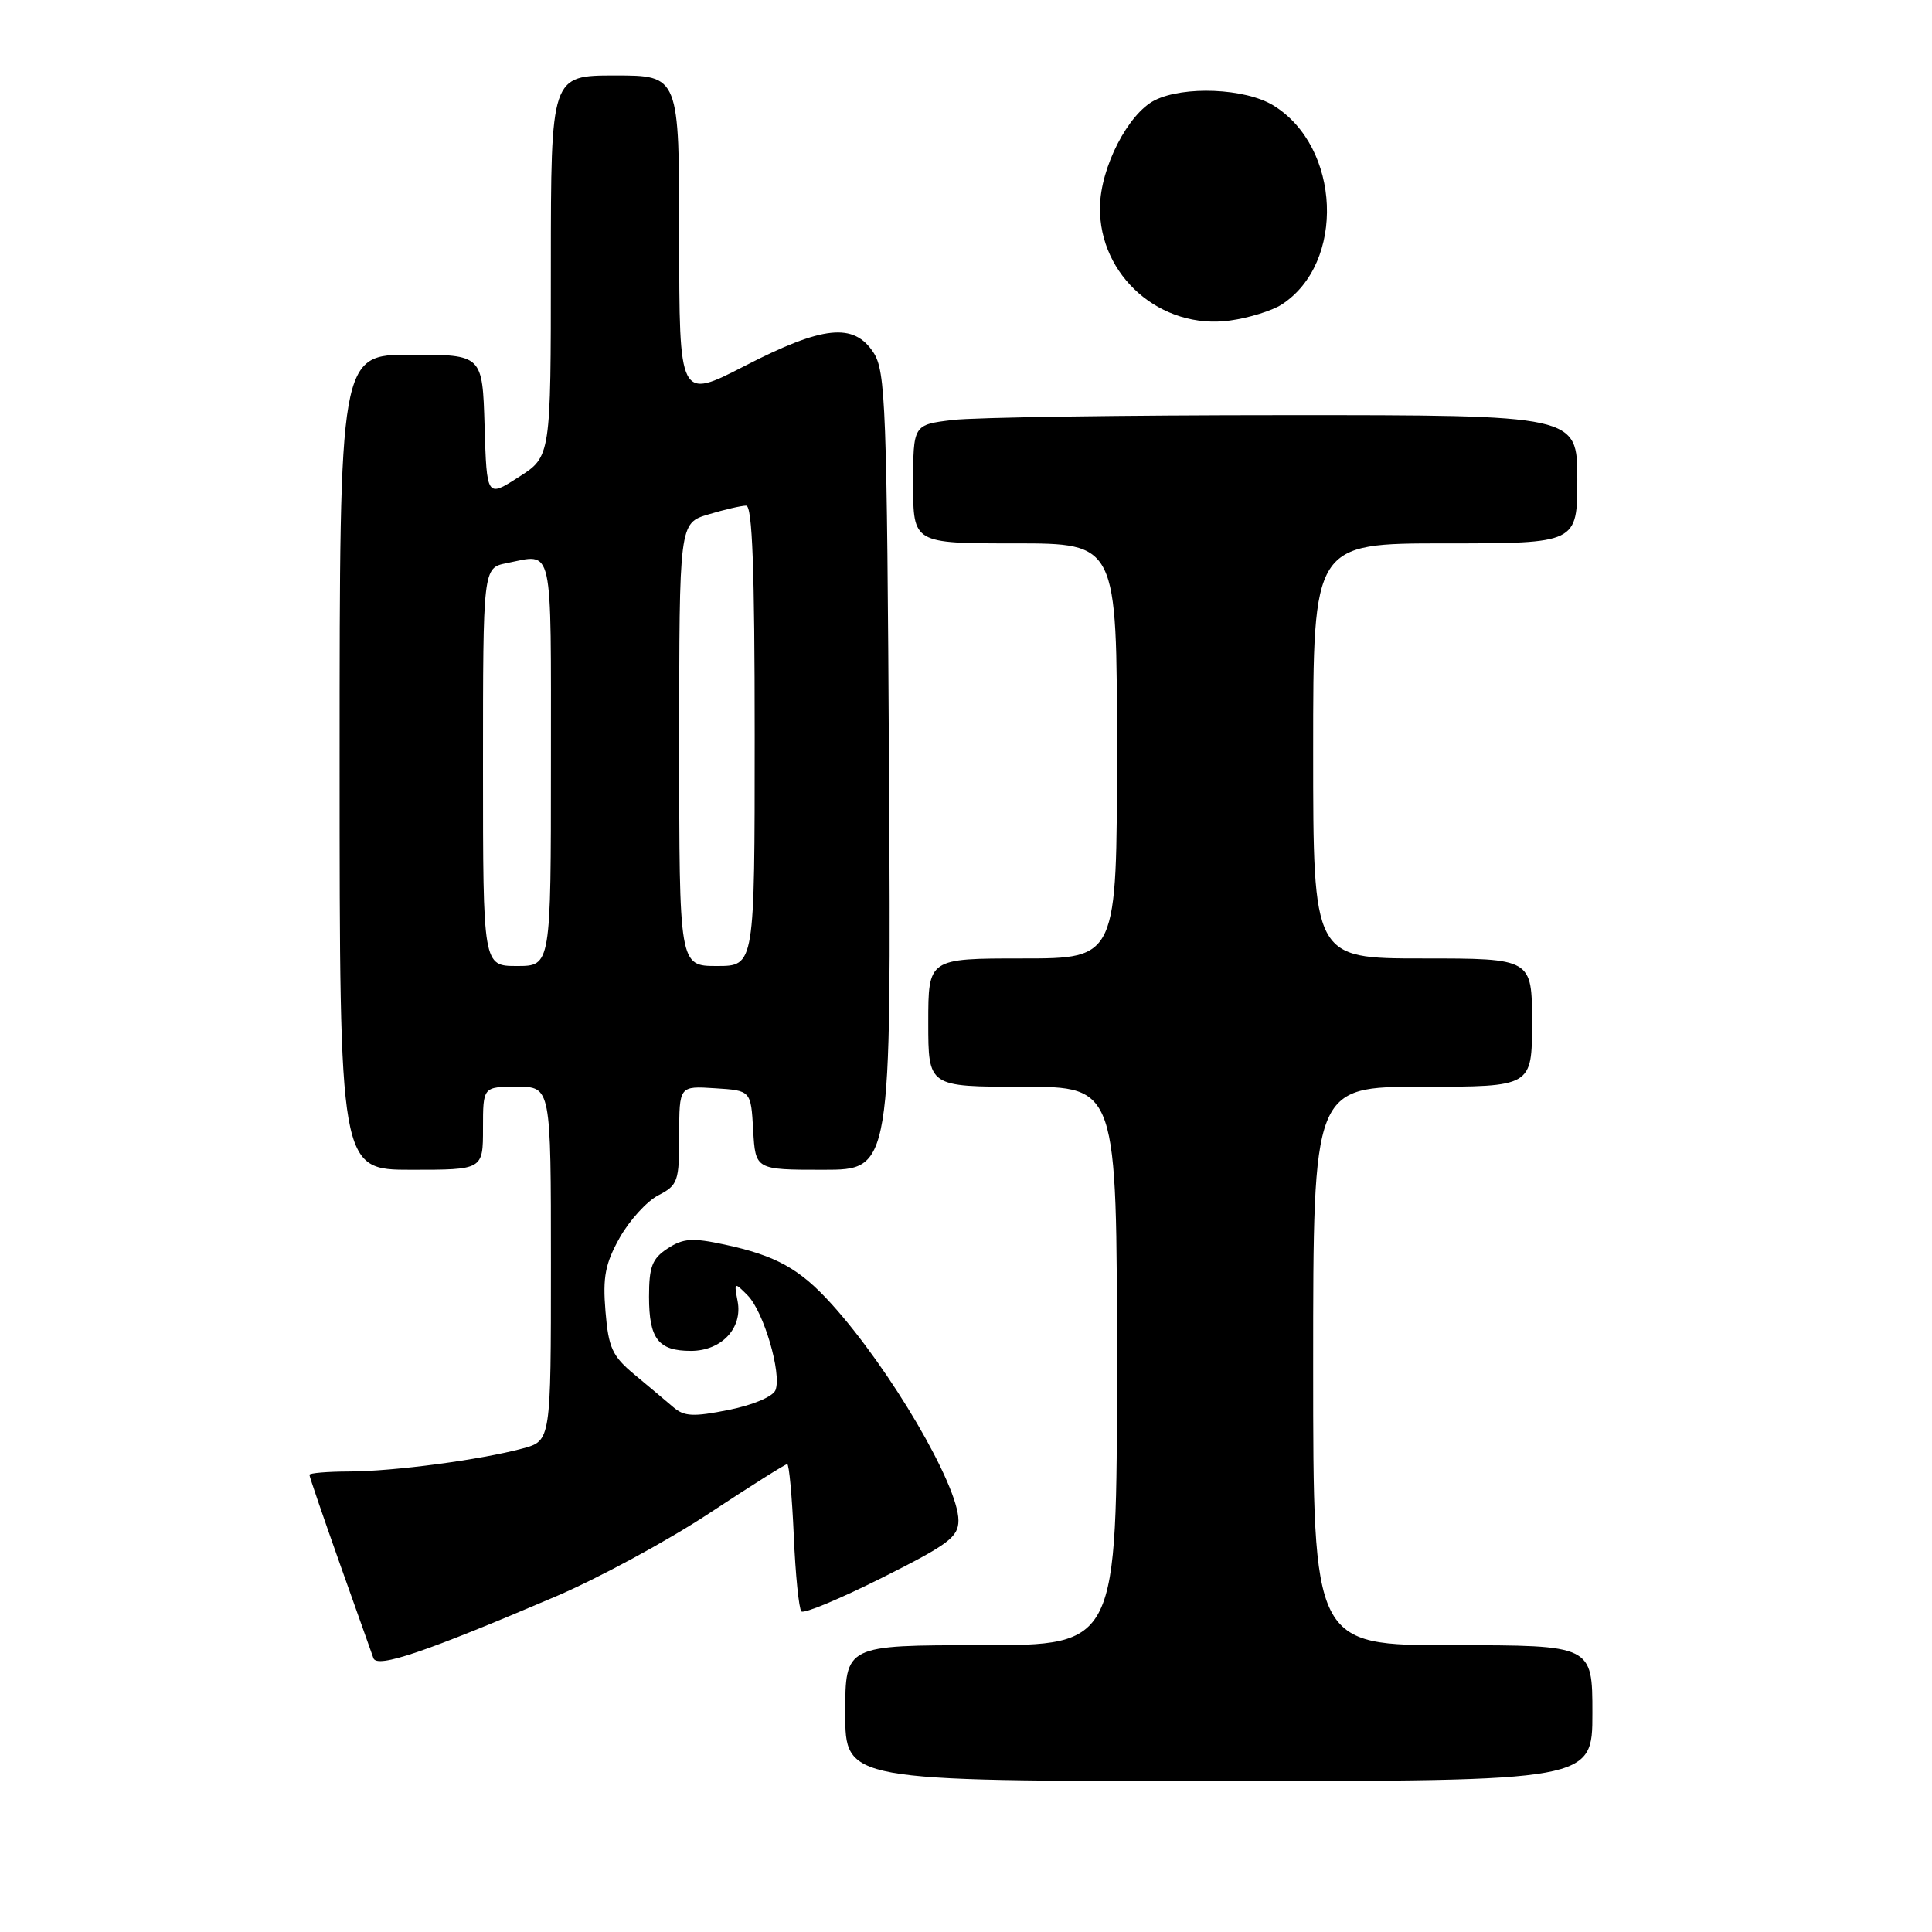 <?xml version="1.0" encoding="UTF-8" standalone="no"?>
<!DOCTYPE svg PUBLIC "-//W3C//DTD SVG 1.1//EN" "http://www.w3.org/Graphics/SVG/1.1/DTD/svg11.dtd" >
<svg xmlns="http://www.w3.org/2000/svg" xmlns:xlink="http://www.w3.org/1999/xlink" version="1.1" viewBox="0 0 256 256">
 <g >
 <path fill="currentColor"
d=" M 211.00 227.00 C 211.00 218.00 211.00 218.00 192.50 218.00 C 174.00 218.00 174.00 218.00 174.00 181.00 C 174.00 144.00 174.00 144.00 188.50 144.00 C 203.00 144.00 203.00 144.00 203.00 135.50 C 203.00 127.00 203.00 127.00 188.50 127.00 C 174.00 127.00 174.00 127.00 174.00 99.50 C 174.00 72.00 174.00 72.00 191.50 72.00 C 209.00 72.00 209.00 72.00 209.00 63.50 C 209.00 55.00 209.00 55.00 170.25 55.01 C 148.94 55.01 129.14 55.30 126.25 55.65 C 121.00 56.28 121.00 56.28 121.00 64.14 C 121.00 72.00 121.00 72.00 134.50 72.00 C 148.00 72.00 148.00 72.00 148.00 99.50 C 148.00 127.00 148.00 127.00 135.50 127.00 C 123.00 127.00 123.00 127.00 123.00 135.50 C 123.00 144.00 123.00 144.00 135.50 144.00 C 148.00 144.00 148.00 144.00 148.00 181.00 C 148.00 218.00 148.00 218.00 130.00 218.00 C 112.00 218.00 112.00 218.00 112.00 227.00 C 112.00 236.00 112.00 236.00 161.50 236.00 C 211.00 236.00 211.00 236.00 211.00 227.00 Z  M 73.73 211.50 C 79.35 209.09 88.43 204.17 93.91 200.56 C 99.38 196.95 104.06 194.00 104.31 194.00 C 104.56 194.00 104.95 198.26 105.18 203.46 C 105.40 208.66 105.86 213.19 106.19 213.52 C 106.52 213.85 111.34 211.84 116.90 209.05 C 125.69 204.64 127.00 203.66 127.00 201.46 C 127.00 196.81 117.95 181.37 110.18 172.78 C 105.97 168.12 102.82 166.37 96.01 164.91 C 91.74 163.99 90.53 164.08 88.46 165.43 C 86.41 166.77 86.00 167.85 86.00 171.82 C 86.00 177.41 87.23 179.00 91.55 179.00 C 95.59 179.00 98.42 176.00 97.74 172.43 C 97.25 169.87 97.29 169.85 99.07 171.65 C 101.19 173.79 103.60 181.99 102.76 184.19 C 102.43 185.05 99.80 186.17 96.56 186.82 C 91.88 187.76 90.66 187.70 89.22 186.46 C 88.27 185.65 85.97 183.71 84.10 182.16 C 81.13 179.70 80.63 178.61 80.23 173.76 C 79.85 169.20 80.20 167.42 82.12 163.99 C 83.42 161.69 85.72 159.16 87.24 158.38 C 89.83 157.04 90.00 156.54 90.00 150.42 C 90.00 143.89 90.00 143.89 94.75 144.20 C 99.50 144.50 99.50 144.50 99.80 149.75 C 100.10 155.00 100.10 155.00 109.10 155.00 C 118.10 155.00 118.10 155.00 117.80 102.20 C 117.52 53.65 117.36 49.19 115.73 46.70 C 113.12 42.73 109.05 43.15 98.70 48.48 C 90.00 52.96 90.00 52.96 90.00 31.48 C 90.00 10.00 90.00 10.00 81.50 10.00 C 73.00 10.00 73.00 10.00 72.99 35.25 C 72.99 60.50 72.99 60.50 68.74 63.21 C 64.50 65.93 64.50 65.93 64.21 56.46 C 63.93 47.00 63.93 47.00 54.46 47.00 C 45.00 47.00 45.00 47.00 45.00 101.00 C 45.00 155.00 45.00 155.00 54.50 155.00 C 64.00 155.00 64.00 155.00 64.00 149.50 C 64.00 144.00 64.00 144.00 68.50 144.00 C 73.00 144.00 73.00 144.00 73.00 167.46 C 73.00 190.92 73.00 190.92 69.25 191.93 C 63.64 193.44 52.19 194.96 46.25 194.98 C 43.36 194.99 41.00 195.19 41.00 195.42 C 41.00 195.65 42.81 200.93 45.02 207.17 C 47.24 213.40 49.24 219.05 49.48 219.72 C 49.97 221.09 56.38 218.91 73.73 211.50 Z  M 169.80 40.37 C 178.32 34.89 177.68 19.44 168.71 13.96 C 164.99 11.69 156.85 11.35 153.00 13.29 C 149.47 15.08 145.83 22.17 145.75 27.42 C 145.61 36.57 153.84 43.75 163.00 42.47 C 165.47 42.13 168.53 41.18 169.80 40.37 Z  M 64.00 101.62 C 64.00 75.25 64.00 75.25 67.13 74.62 C 73.40 73.37 73.00 71.59 73.00 101.00 C 73.00 128.00 73.00 128.00 68.50 128.00 C 64.00 128.00 64.00 128.00 64.00 101.62 Z  M 90.00 98.66 C 90.00 69.32 90.00 69.32 93.87 68.16 C 95.99 67.52 98.24 67.00 98.87 67.00 C 99.69 67.00 100.00 75.43 100.00 97.50 C 100.00 128.00 100.00 128.00 95.00 128.00 C 90.00 128.00 90.00 128.00 90.00 98.66 Z "/>
</g>
</svg>